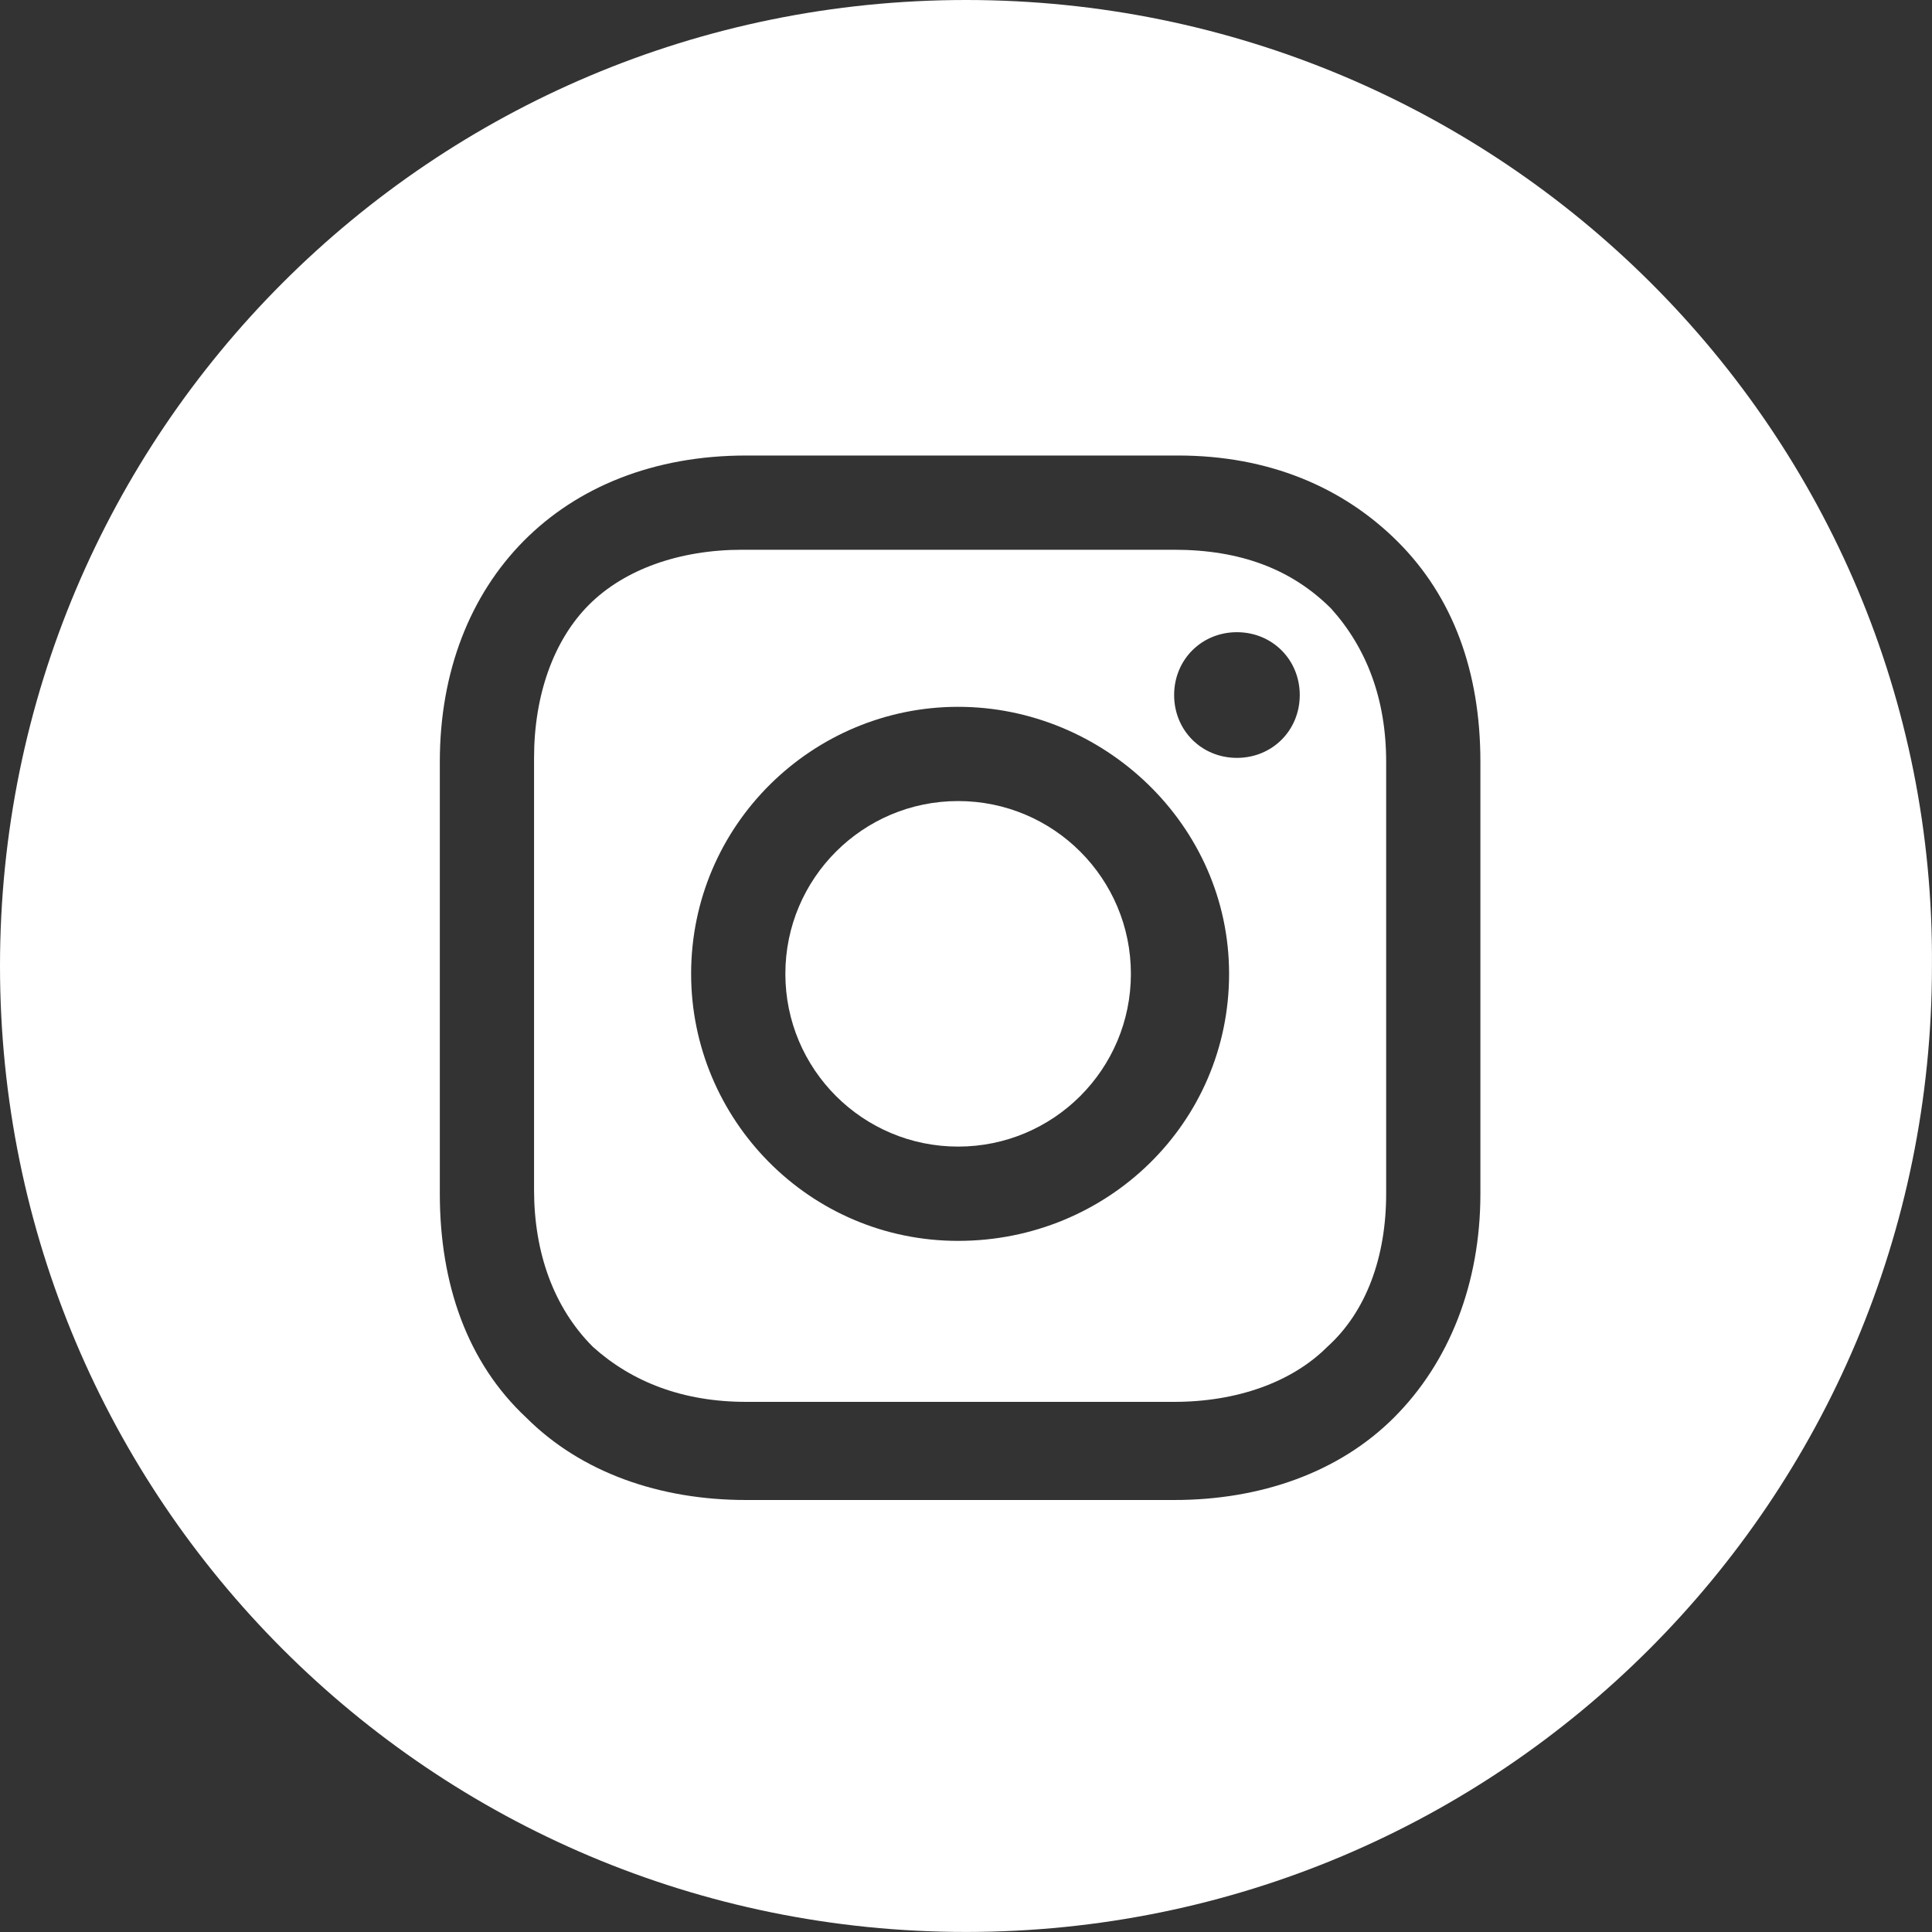 <svg width="40" height="40" viewBox="0 0 40 40" fill="none" xmlns="http://www.w3.org/2000/svg">
<rect x="0" y="0" width="40" height="40" fill="#333333" stroke="none"/>
<path d="M19.837 23.739C21.813 23.739 23.414 22.138 23.414 20.162C23.414 18.187 21.813 16.585 19.837 16.585C17.861 16.585 16.26 18.187 16.26 20.162C16.26 22.138 17.861 23.739 19.837 23.739Z" fill="white"/>
<path d="M24.309 11.382H15.366C14.065 11.382 12.927 11.789 12.195 12.52C11.463 13.252 11.057 14.39 11.057 15.691V24.634C11.057 25.935 11.463 27.073 12.276 27.886C13.089 28.617 14.146 29.024 15.447 29.024H24.309C25.609 29.024 26.748 28.617 27.479 27.886C28.292 27.154 28.699 26.016 28.699 24.715V15.772C28.699 14.471 28.292 13.415 27.561 12.601C26.748 11.789 25.691 11.382 24.309 11.382ZM19.837 25.691C16.748 25.691 14.309 23.17 14.309 20.162C14.309 17.073 16.829 14.634 19.837 14.634C22.845 14.634 25.447 17.073 25.447 20.162C25.447 23.252 22.927 25.691 19.837 25.691ZM25.609 15.691C24.878 15.691 24.309 15.122 24.309 14.39C24.309 13.658 24.878 13.089 25.609 13.089C26.341 13.089 26.91 13.658 26.91 14.39C26.91 15.122 26.341 15.691 25.609 15.691Z" fill="white"/>
<path d="M20 0C8.943 0 0 8.943 0 20C0 31.056 8.943 39.999 20 39.999C31.056 39.999 39.999 31.056 39.999 20C40.081 8.943 31.056 0 20 0ZM30.65 24.715C30.65 26.585 30 28.211 28.861 29.349C27.723 30.487 26.097 31.056 24.309 31.056H15.447C13.658 31.056 12.032 30.487 10.894 29.349C9.675 28.211 9.106 26.585 9.106 24.715V15.772C9.106 12.032 11.626 9.431 15.447 9.431H24.39C26.26 9.431 27.805 10.081 28.943 11.219C30.081 12.358 30.65 13.902 30.65 15.772V24.715V24.715Z" fill="white"/>
</svg>
